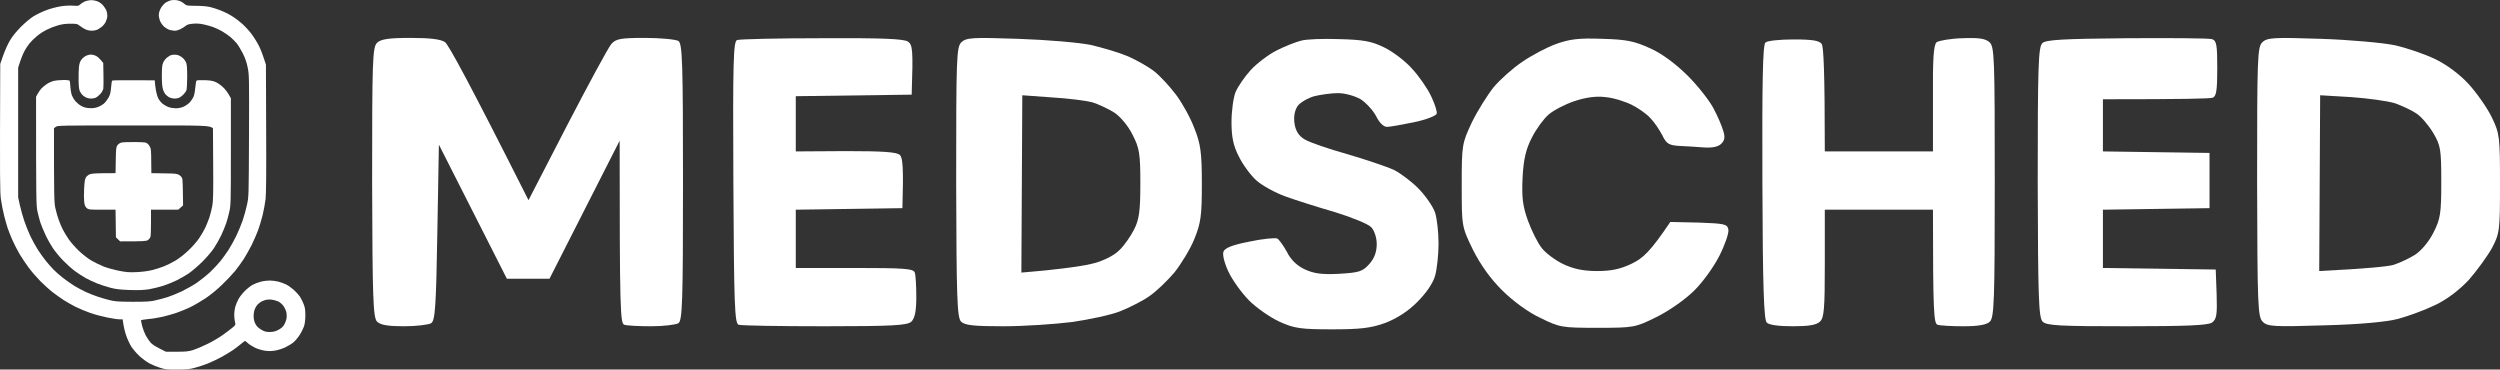 <svg width="115" height="17" viewBox="0 0 115 17" fill="none" xmlns="http://www.w3.org/2000/svg">
<rect x="0" y="0" width="115" height="17" fill="#333333" stroke="none"/>
<path d="M4.419 2.573C4.357 2.539 4.247 2.511 4.182 2.511C4.117 2.511 4.011 2.539 3.945 2.573C3.88 2.604 3.787 2.686 3.739 2.751C3.678 2.837 3.647 2.933 3.63 3.094C3.619 3.218 3.612 3.496 3.616 3.712C3.619 3.99 3.64 4.137 3.678 4.209C3.705 4.267 3.767 4.346 3.811 4.387C3.856 4.429 3.935 4.48 3.987 4.497C4.038 4.518 4.134 4.535 4.199 4.535C4.265 4.535 4.364 4.514 4.416 4.487C4.467 4.463 4.56 4.384 4.622 4.315C4.684 4.247 4.742 4.14 4.752 4.082C4.762 4.02 4.766 3.729 4.759 3.43L4.749 2.895C4.587 2.69 4.484 2.604 4.419 2.573Z" fill="white"/>
<path d="M8.227 2.549C8.175 2.528 8.082 2.511 8.021 2.515C7.959 2.515 7.883 2.525 7.856 2.539C7.828 2.549 7.753 2.597 7.688 2.645C7.622 2.696 7.543 2.796 7.509 2.871C7.458 2.981 7.447 3.101 7.444 3.472C7.444 3.78 7.461 3.992 7.495 4.106C7.523 4.202 7.588 4.319 7.639 4.37C7.694 4.422 7.78 4.48 7.832 4.497C7.883 4.518 7.979 4.535 8.045 4.535C8.11 4.535 8.209 4.514 8.261 4.487C8.312 4.459 8.395 4.394 8.446 4.339C8.498 4.288 8.556 4.202 8.577 4.151C8.594 4.096 8.611 3.818 8.611 3.523C8.611 3.149 8.597 2.957 8.563 2.882C8.539 2.82 8.474 2.727 8.419 2.676C8.364 2.624 8.278 2.57 8.227 2.549Z" fill="white"/>
<path fill-rule="evenodd" clip-rule="evenodd" d="M2.905 3.681C3.06 3.677 3.194 3.695 3.204 3.712C3.214 3.732 3.228 3.842 3.235 3.962C3.242 4.079 3.262 4.24 3.286 4.322C3.307 4.401 3.375 4.531 3.437 4.614C3.499 4.693 3.619 4.802 3.705 4.854C3.815 4.922 3.918 4.957 4.079 4.971C4.244 4.984 4.347 4.974 4.474 4.933C4.57 4.902 4.701 4.83 4.766 4.778C4.831 4.724 4.931 4.597 4.989 4.497C5.068 4.35 5.092 4.254 5.109 4.027C5.12 3.869 5.144 3.725 5.161 3.708C5.181 3.691 5.628 3.684 7.118 3.695L7.128 3.815C7.131 3.88 7.152 4.034 7.173 4.158C7.193 4.281 7.241 4.446 7.282 4.528C7.324 4.61 7.416 4.724 7.488 4.778C7.557 4.833 7.681 4.902 7.763 4.929C7.842 4.96 7.993 4.981 8.096 4.981C8.22 4.981 8.343 4.953 8.457 4.902C8.553 4.857 8.68 4.765 8.742 4.696C8.803 4.628 8.875 4.511 8.906 4.442C8.937 4.37 8.972 4.182 8.985 4.027C8.996 3.869 9.023 3.725 9.04 3.708C9.061 3.688 9.229 3.681 9.418 3.688C9.675 3.698 9.802 3.719 9.926 3.777C10.015 3.815 10.166 3.921 10.262 4.014C10.359 4.103 10.479 4.254 10.62 4.518V6.97C10.62 9.237 10.616 9.443 10.554 9.714C10.52 9.875 10.455 10.122 10.407 10.263C10.359 10.404 10.252 10.661 10.173 10.829C10.091 11 9.943 11.261 9.844 11.412C9.741 11.566 9.507 11.844 9.301 12.046C9.099 12.245 8.82 12.482 8.68 12.578C8.539 12.671 8.292 12.811 8.13 12.894C7.969 12.973 7.691 13.086 7.512 13.144C7.334 13.202 7.039 13.274 6.86 13.305C6.616 13.343 6.39 13.353 5.968 13.34C5.511 13.322 5.336 13.305 5.068 13.233C4.883 13.185 4.611 13.096 4.467 13.038C4.32 12.979 4.083 12.87 3.942 12.791C3.801 12.712 3.568 12.561 3.427 12.455C3.286 12.348 3.046 12.132 2.895 11.975C2.74 11.817 2.534 11.563 2.431 11.412C2.332 11.261 2.174 10.983 2.088 10.795C1.999 10.606 1.896 10.352 1.855 10.229C1.817 10.105 1.755 9.875 1.721 9.714C1.666 9.447 1.659 9.213 1.659 4.449L1.734 4.312C1.776 4.236 1.851 4.127 1.906 4.068C1.958 4.014 2.071 3.921 2.157 3.863C2.239 3.808 2.38 3.746 2.466 3.722C2.551 3.701 2.747 3.681 2.905 3.681ZM2.548 9.577C2.49 9.316 2.483 9.117 2.483 5.9L2.565 5.835C2.644 5.773 2.751 5.77 6.136 5.77C9.545 5.766 9.627 5.77 9.796 5.9L9.806 7.543C9.816 8.898 9.806 9.234 9.765 9.474C9.734 9.635 9.675 9.875 9.631 10.006C9.586 10.139 9.5 10.345 9.445 10.469C9.387 10.592 9.263 10.808 9.167 10.949C9.075 11.09 8.851 11.347 8.673 11.515C8.487 11.693 8.233 11.892 8.075 11.985C7.928 12.074 7.688 12.191 7.547 12.249C7.406 12.304 7.159 12.386 6.997 12.424C6.826 12.468 6.541 12.506 6.294 12.517C5.957 12.534 5.813 12.523 5.487 12.458C5.271 12.417 4.955 12.331 4.783 12.266C4.615 12.197 4.354 12.074 4.203 11.985C4.052 11.896 3.798 11.7 3.636 11.546C3.475 11.391 3.262 11.155 3.166 11.014C3.07 10.873 2.943 10.668 2.888 10.555C2.83 10.441 2.744 10.242 2.699 10.109C2.651 9.978 2.582 9.738 2.548 9.577ZM6.198 6.535C6.699 6.541 6.719 6.545 6.809 6.627C6.857 6.675 6.912 6.768 6.929 6.833C6.949 6.898 6.963 7.179 6.963 7.965L7.557 7.975C8.106 7.982 8.154 7.989 8.261 8.061C8.334 8.111 8.378 8.174 8.391 8.25C8.402 8.308 8.412 8.603 8.422 9.447L8.199 9.646H6.946V10.222C6.946 10.537 6.936 10.836 6.922 10.891C6.908 10.942 6.853 11.011 6.802 11.045C6.723 11.096 6.623 11.103 5.525 11.103L5.332 10.915L5.315 9.646H4.697C4.107 9.646 4.076 9.642 3.99 9.57C3.918 9.508 3.894 9.447 3.873 9.285C3.86 9.172 3.856 8.894 3.87 8.668C3.887 8.359 3.908 8.229 3.952 8.16C3.983 8.109 4.066 8.044 4.131 8.016C4.22 7.979 4.388 7.965 5.315 7.965L5.326 7.371C5.332 6.857 5.343 6.768 5.398 6.686C5.432 6.637 5.511 6.579 5.569 6.562C5.628 6.541 5.909 6.531 6.198 6.535Z" fill="white"/>
<path fill-rule="evenodd" clip-rule="evenodd" d="M8.141 0.011C8.203 0.021 8.288 0.052 8.336 0.076C8.384 0.1 8.457 0.151 8.501 0.193C8.573 0.258 8.625 0.265 9.016 0.268C9.298 0.268 9.531 0.292 9.675 0.326C9.799 0.357 9.984 0.416 10.087 0.457C10.19 0.494 10.355 0.566 10.448 0.614C10.544 0.662 10.688 0.748 10.774 0.807C10.86 0.865 11.028 0.995 11.148 1.101C11.268 1.208 11.461 1.417 11.574 1.568C11.687 1.719 11.838 1.962 11.91 2.11C11.986 2.254 12.085 2.508 12.233 2.974L12.243 5.89C12.254 7.982 12.243 8.908 12.216 9.165C12.192 9.364 12.13 9.694 12.079 9.903C12.027 10.112 11.934 10.421 11.873 10.589C11.811 10.757 11.677 11.062 11.577 11.268C11.474 11.47 11.31 11.762 11.21 11.92C11.107 12.074 10.932 12.318 10.819 12.458C10.705 12.599 10.434 12.887 10.221 13.093C9.988 13.319 9.675 13.573 9.452 13.724C9.243 13.861 8.927 14.046 8.748 14.132C8.57 14.218 8.292 14.331 8.13 14.386C7.969 14.441 7.684 14.523 7.495 14.568C7.306 14.612 7.001 14.664 6.816 14.677C6.634 14.691 6.482 14.722 6.482 14.739C6.482 14.756 6.51 14.88 6.544 15.014C6.579 15.147 6.654 15.336 6.709 15.439C6.764 15.538 6.864 15.686 6.929 15.761C7.008 15.85 7.152 15.946 7.633 16.18H8.13C8.549 16.18 8.669 16.166 8.886 16.101C9.026 16.056 9.329 15.929 9.555 15.816C9.782 15.703 10.101 15.518 10.262 15.398C10.427 15.281 10.623 15.13 10.702 15.065C10.839 14.948 10.843 14.941 10.808 14.808C10.791 14.732 10.774 14.585 10.774 14.482C10.774 14.379 10.795 14.218 10.819 14.122C10.846 14.029 10.911 13.868 10.966 13.765C11.021 13.662 11.152 13.494 11.258 13.388C11.364 13.281 11.526 13.154 11.618 13.103C11.711 13.052 11.88 12.986 11.993 12.959C12.106 12.928 12.291 12.904 12.405 12.904C12.518 12.904 12.7 12.928 12.81 12.956C12.916 12.983 13.078 13.045 13.17 13.089C13.26 13.134 13.414 13.247 13.517 13.336C13.62 13.429 13.744 13.566 13.795 13.642C13.847 13.717 13.922 13.871 13.967 13.985C14.032 14.149 14.046 14.255 14.046 14.516C14.042 14.746 14.025 14.897 13.977 15.031C13.939 15.133 13.85 15.312 13.775 15.422C13.703 15.535 13.579 15.679 13.503 15.744C13.428 15.809 13.26 15.912 13.126 15.977C12.992 16.039 12.779 16.108 12.645 16.128C12.47 16.156 12.339 16.156 12.164 16.128C12.034 16.108 11.831 16.046 11.718 15.988C11.605 15.933 11.461 15.84 11.402 15.785C11.341 15.727 11.282 15.682 11.272 15.682C11.261 15.682 11.172 15.748 11.076 15.83C10.976 15.912 10.812 16.036 10.716 16.104C10.616 16.173 10.383 16.313 10.201 16.416C10.015 16.516 9.727 16.656 9.555 16.722C9.384 16.79 9.116 16.879 8.954 16.921C8.714 16.986 8.57 16.999 8.148 16.999C7.701 17.003 7.598 16.993 7.375 16.921C7.234 16.879 7.011 16.787 6.877 16.718C6.747 16.646 6.531 16.492 6.404 16.368C6.273 16.245 6.108 16.049 6.033 15.933C5.961 15.813 5.854 15.583 5.799 15.418C5.741 15.25 5.686 15.02 5.641 14.688H5.487C5.401 14.688 5.147 14.65 4.92 14.602C4.694 14.557 4.347 14.465 4.148 14.393C3.949 14.324 3.65 14.201 3.478 14.115C3.31 14.029 3.063 13.888 2.929 13.803C2.799 13.72 2.565 13.552 2.414 13.436C2.263 13.319 2.009 13.086 1.848 12.925C1.686 12.76 1.449 12.486 1.319 12.311C1.189 12.136 1.003 11.858 0.9 11.686C0.801 11.515 0.65 11.223 0.567 11.035C0.485 10.846 0.382 10.592 0.344 10.469C0.303 10.345 0.234 10.091 0.186 9.903C0.138 9.714 0.076 9.392 0.045 9.183C-0.003 8.857 -0.01 8.411 0.011 2.94L0.148 2.546C0.224 2.329 0.361 2.021 0.457 1.863C0.567 1.674 0.742 1.458 0.955 1.242C1.151 1.047 1.384 0.848 1.539 0.752C1.679 0.666 1.94 0.539 2.115 0.474C2.287 0.405 2.582 0.326 2.768 0.295C2.977 0.261 3.197 0.247 3.358 0.261C3.588 0.278 3.623 0.271 3.684 0.206C3.722 0.169 3.815 0.107 3.89 0.073C3.966 0.038 4.107 0.007 4.199 0.007C4.296 0.007 4.433 0.038 4.508 0.073C4.584 0.103 4.69 0.186 4.745 0.251C4.8 0.316 4.865 0.419 4.893 0.481C4.917 0.539 4.938 0.649 4.938 0.721C4.938 0.789 4.907 0.909 4.872 0.985C4.841 1.06 4.759 1.167 4.694 1.222C4.629 1.276 4.526 1.342 4.467 1.369C4.405 1.393 4.292 1.414 4.217 1.414C4.141 1.414 4.021 1.39 3.952 1.359C3.88 1.331 3.76 1.256 3.684 1.198C3.554 1.095 3.533 1.091 3.238 1.091C3.022 1.091 2.85 1.112 2.665 1.167C2.517 1.208 2.294 1.294 2.167 1.359C2.037 1.42 1.837 1.547 1.724 1.64C1.607 1.733 1.449 1.887 1.37 1.98C1.292 2.076 1.175 2.251 1.113 2.374C1.048 2.498 0.959 2.714 0.835 3.111V9.08L0.914 9.44C0.959 9.639 1.048 9.961 1.116 10.16C1.182 10.359 1.309 10.675 1.398 10.863C1.487 11.052 1.645 11.336 1.748 11.498C1.855 11.659 2.012 11.882 2.105 11.995C2.194 12.108 2.349 12.283 2.445 12.383C2.541 12.486 2.744 12.664 2.895 12.781C3.046 12.897 3.286 13.065 3.427 13.154C3.568 13.24 3.808 13.367 3.959 13.436C4.11 13.504 4.35 13.6 4.491 13.645C4.632 13.693 4.879 13.765 5.041 13.806C5.295 13.868 5.432 13.878 6.105 13.882C6.74 13.882 6.925 13.871 7.152 13.816C7.303 13.782 7.55 13.717 7.701 13.669C7.852 13.621 8.148 13.504 8.354 13.405C8.56 13.305 8.879 13.127 9.057 13.007C9.232 12.883 9.511 12.661 9.672 12.51C9.83 12.359 10.039 12.136 10.139 12.012C10.238 11.889 10.403 11.659 10.51 11.498C10.613 11.336 10.777 11.045 10.87 10.846C10.966 10.647 11.097 10.332 11.162 10.143C11.227 9.954 11.316 9.632 11.361 9.423C11.443 9.049 11.443 9.028 11.454 6.258L11.454 6.25C11.464 3.557 11.461 3.441 11.395 3.111C11.347 2.871 11.279 2.676 11.172 2.46C11.086 2.292 10.959 2.079 10.887 1.993C10.815 1.908 10.688 1.777 10.602 1.705C10.517 1.637 10.348 1.517 10.225 1.444C10.101 1.372 9.909 1.28 9.796 1.242C9.682 1.201 9.483 1.146 9.349 1.119C9.184 1.084 9.033 1.074 8.869 1.091C8.683 1.108 8.604 1.132 8.525 1.201C8.47 1.249 8.36 1.314 8.285 1.348C8.209 1.383 8.103 1.414 8.045 1.414C7.99 1.414 7.883 1.396 7.815 1.379C7.742 1.359 7.629 1.294 7.557 1.235C7.488 1.174 7.406 1.06 7.372 0.985C7.337 0.909 7.306 0.779 7.306 0.693C7.306 0.587 7.337 0.488 7.403 0.367C7.461 0.268 7.557 0.162 7.636 0.11C7.708 0.066 7.828 0.018 7.9 0.007C7.973 -0.003 8.079 -0.003 8.141 0.011ZM11.849 14.008C11.89 13.964 11.972 13.902 12.027 13.871C12.085 13.844 12.178 13.806 12.233 13.792C12.291 13.779 12.405 13.772 12.491 13.782C12.576 13.792 12.71 13.83 12.793 13.864C12.879 13.906 12.978 13.991 13.04 14.077C13.098 14.159 13.157 14.293 13.177 14.379C13.194 14.475 13.194 14.588 13.174 14.677C13.157 14.76 13.108 14.883 13.064 14.952C13.012 15.037 12.92 15.116 12.796 15.178C12.655 15.25 12.563 15.271 12.405 15.271C12.233 15.271 12.168 15.254 12.013 15.161C11.876 15.079 11.804 15.007 11.746 14.893C11.694 14.787 11.667 14.677 11.667 14.54C11.667 14.434 11.691 14.286 11.722 14.214C11.749 14.146 11.807 14.05 11.849 14.008Z" fill="white"/>
<path d="M20.473 1.941C20.274 1.8 19.776 1.744 18.881 1.744C17.886 1.744 17.516 1.8 17.346 1.969C17.133 2.167 17.118 2.816 17.118 8.39C17.133 13.696 17.161 14.613 17.346 14.796C17.502 14.952 17.858 15.008 18.582 15.008C19.151 15.008 19.72 14.938 19.833 14.867C20.018 14.754 20.061 14.077 20.118 10.69L20.189 6.654L23.316 12.821H25.277L28.504 6.471C28.504 14.274 28.533 14.881 28.717 14.938C28.831 14.98 29.4 15.008 29.954 15.008C30.523 15.008 31.091 14.938 31.205 14.867C31.39 14.754 31.418 13.879 31.418 8.376C31.418 2.872 31.39 1.998 31.205 1.885C31.091 1.814 30.395 1.744 29.67 1.744C28.533 1.744 28.334 1.786 28.12 2.026C27.978 2.195 27.069 3.874 26.088 5.765L24.311 9.208C21.553 3.733 20.629 2.054 20.473 1.941Z" fill="white"/>
<path d="M63.671 2.181C63.102 1.899 62.719 1.828 61.624 1.8C60.885 1.772 60.089 1.8 59.847 1.871C59.62 1.927 59.108 2.125 58.724 2.322C58.355 2.506 57.815 2.915 57.53 3.225C57.246 3.536 56.933 4.001 56.834 4.241C56.734 4.495 56.649 5.116 56.649 5.624C56.649 6.302 56.734 6.711 56.99 7.205C57.175 7.586 57.545 8.08 57.8 8.305C58.071 8.545 58.668 8.87 59.137 9.039C59.606 9.208 60.629 9.533 61.411 9.759C62.193 9.999 62.946 10.309 63.074 10.45C63.216 10.591 63.33 10.93 63.33 11.226C63.33 11.593 63.216 11.89 62.989 12.144C62.676 12.496 62.52 12.539 61.596 12.595C60.785 12.637 60.43 12.581 60.004 12.383C59.648 12.214 59.364 11.932 59.194 11.579C59.037 11.297 58.838 11.015 58.753 10.972C58.653 10.93 58.071 10.986 57.474 11.114C56.678 11.269 56.336 11.41 56.279 11.579C56.223 11.72 56.336 12.144 56.521 12.525C56.706 12.906 57.132 13.498 57.474 13.837C57.8 14.162 58.426 14.599 58.852 14.796C59.535 15.107 59.833 15.149 61.269 15.149C62.591 15.149 63.06 15.093 63.728 14.853C64.24 14.655 64.78 14.317 65.192 13.893C65.604 13.484 65.917 13.033 66.016 12.68C66.102 12.369 66.173 11.706 66.173 11.198C66.173 10.69 66.102 10.055 66.016 9.787C65.931 9.519 65.59 9.025 65.263 8.686C64.95 8.362 64.424 7.967 64.112 7.811C63.799 7.67 62.847 7.346 61.98 7.092C61.127 6.852 60.245 6.556 60.018 6.414C59.748 6.259 59.606 6.033 59.549 5.695C59.502 5.365 59.549 5.093 59.691 4.876C59.819 4.707 60.16 4.509 60.459 4.425C60.743 4.354 61.24 4.284 61.553 4.284C61.866 4.284 62.321 4.411 62.591 4.566C62.832 4.721 63.159 5.074 63.301 5.342C63.444 5.638 63.643 5.836 63.799 5.836C63.927 5.836 64.496 5.737 65.036 5.624C65.59 5.511 66.059 5.328 66.088 5.229C66.116 5.144 66.002 4.778 65.832 4.425C65.675 4.086 65.277 3.507 64.95 3.155C64.638 2.802 64.055 2.364 63.671 2.181Z" fill="white"/>
<path d="M75.91 2.223C75.199 1.899 74.83 1.814 73.707 1.786C72.626 1.744 72.2 1.8 71.574 2.026C71.148 2.181 70.451 2.548 70.025 2.844C69.599 3.126 69.016 3.649 68.717 4.001C68.433 4.354 67.978 5.074 67.708 5.624C67.253 6.598 67.239 6.654 67.239 8.517C67.239 10.422 67.239 10.422 67.751 11.48C68.106 12.186 68.561 12.821 69.101 13.357C69.599 13.851 70.309 14.373 70.864 14.627C71.745 15.065 71.859 15.079 73.493 15.079C75.156 15.079 75.228 15.065 76.194 14.585C76.749 14.317 77.516 13.78 77.914 13.385C78.312 13.004 78.838 12.271 79.094 11.763C79.35 11.255 79.535 10.718 79.506 10.563C79.463 10.309 79.336 10.281 78.142 10.239L76.834 10.21C75.91 11.579 75.583 11.876 75.057 12.13C74.531 12.383 74.105 12.468 73.465 12.468C72.825 12.468 72.37 12.369 71.901 12.144C71.546 11.974 71.091 11.636 70.921 11.41C70.736 11.184 70.451 10.605 70.281 10.14C70.039 9.462 69.997 9.067 70.039 8.164C70.082 7.318 70.196 6.852 70.466 6.33C70.665 5.935 71.006 5.469 71.233 5.271C71.461 5.074 72.001 4.792 72.427 4.651C72.939 4.481 73.422 4.411 73.849 4.467C74.204 4.495 74.744 4.665 75.057 4.82C75.37 4.975 75.768 5.257 75.924 5.441C76.095 5.61 76.336 5.977 76.464 6.217C76.649 6.612 76.777 6.683 77.232 6.711C77.516 6.725 78.028 6.753 78.369 6.781C78.767 6.81 79.037 6.753 79.179 6.612C79.336 6.457 79.364 6.302 79.264 6.005C79.208 5.794 79.009 5.342 78.824 4.989C78.639 4.636 78.113 3.959 77.63 3.479C77.09 2.943 76.45 2.463 75.91 2.223Z" fill="white"/>
<path d="M41.766 1.913C41.567 1.786 40.587 1.744 37.815 1.758C35.782 1.758 34.02 1.8 33.906 1.842C33.735 1.899 33.707 2.83 33.735 8.39C33.764 14.006 33.792 14.881 33.977 14.938C34.09 14.98 35.882 15.008 37.943 15.008C41.084 15.008 41.738 14.966 41.923 14.796C42.079 14.641 42.15 14.317 42.15 13.668C42.15 13.16 42.122 12.652 42.079 12.539C42.022 12.355 41.582 12.327 39.307 12.327H36.606V9.646L41.511 9.575C41.567 7.699 41.525 7.261 41.397 7.134C41.269 6.993 40.629 6.951 38.909 6.951L36.606 6.965V4.425L41.937 4.354C42.008 2.266 41.98 2.068 41.766 1.913Z" fill="white"/>
<path d="M83.799 2.026C83.7 1.871 83.387 1.814 82.52 1.814C81.894 1.814 81.297 1.871 81.212 1.955C81.084 2.054 81.056 3.776 81.07 8.376C81.084 13.23 81.141 14.698 81.269 14.839C81.382 14.952 81.837 15.008 82.477 15.008C83.188 15.008 83.557 14.952 83.714 14.796C83.913 14.627 83.941 14.176 83.941 12.115V9.646H88.916C88.916 14.458 88.959 14.881 89.129 14.938C89.243 14.98 89.783 15.008 90.323 15.008C91.006 15.008 91.39 14.938 91.532 14.796C91.731 14.613 91.759 13.837 91.759 8.376C91.759 2.647 91.745 2.153 91.517 1.941C91.319 1.772 91.034 1.729 90.267 1.758C89.727 1.772 89.186 1.871 89.087 1.941C88.945 2.054 88.902 2.703 88.916 4.538V6.965H83.941C83.941 3.296 83.884 2.139 83.799 2.026Z" fill="white"/>
<path d="M101.752 1.8C101.61 1.758 99.847 1.744 97.829 1.758C94.872 1.786 94.119 1.828 93.948 1.983C93.763 2.167 93.735 3.056 93.735 8.39C93.749 13.696 93.778 14.613 93.962 14.796C94.147 14.98 94.773 15.008 97.843 15.008C100.572 15.008 101.567 14.966 101.752 14.839C101.965 14.684 101.994 14.486 101.965 13.527L101.923 12.398L96.734 12.327V9.646L101.638 9.575V7.035L96.734 6.965V4.566C100.487 4.566 101.667 4.538 101.78 4.495C101.951 4.439 101.994 4.157 101.994 3.155C101.994 2.068 101.965 1.871 101.752 1.8Z" fill="white"/>
<path fill-rule="evenodd" clip-rule="evenodd" d="M46.827 1.786C48.12 1.828 49.627 1.955 50.181 2.068C50.722 2.195 51.489 2.421 51.887 2.59C52.271 2.76 52.825 3.07 53.096 3.282C53.365 3.493 53.82 3.987 54.105 4.368C54.389 4.749 54.773 5.441 54.943 5.906C55.228 6.612 55.285 7.021 55.285 8.446C55.285 9.914 55.242 10.253 54.943 10.986C54.759 11.452 54.332 12.144 54.019 12.539C53.693 12.92 53.181 13.414 52.868 13.625C52.569 13.837 51.958 14.147 51.532 14.317C51.105 14.486 50.11 14.698 49.329 14.811C48.547 14.909 47.125 15.008 46.159 15.008C44.808 15.008 44.382 14.966 44.211 14.796C44.026 14.613 43.998 13.696 43.984 8.39C43.984 2.618 43.998 2.167 44.225 1.941C44.453 1.729 44.752 1.715 46.827 1.786ZM50.352 12.101C49.954 12.214 49.016 12.369 46.983 12.539L47.026 4.382L48.39 4.481C49.144 4.524 49.983 4.636 50.252 4.707C50.523 4.792 50.977 5.003 51.248 5.173C51.532 5.356 51.901 5.794 52.1 6.203C52.413 6.81 52.456 7.064 52.456 8.446C52.456 9.716 52.399 10.098 52.172 10.549C52.015 10.86 51.717 11.297 51.489 11.509C51.276 11.734 50.779 11.988 50.352 12.101Z" fill="white"/>
<path fill-rule="evenodd" clip-rule="evenodd" d="M106.756 1.786C108.077 1.828 109.627 1.969 110.167 2.082C110.721 2.209 111.546 2.491 112.015 2.717C112.541 2.971 113.138 3.409 113.564 3.874C113.948 4.298 114.431 4.989 114.63 5.413C114.986 6.146 115 6.316 115 8.446C115 10.605 114.986 10.732 114.63 11.41C114.417 11.791 113.934 12.454 113.564 12.877C113.124 13.343 112.555 13.78 112.015 14.034C111.546 14.26 110.778 14.543 110.309 14.669C109.755 14.811 108.547 14.924 106.898 14.966C104.638 15.036 104.311 15.022 104.097 14.811C103.856 14.599 103.842 14.105 103.827 8.39C103.827 2.604 103.842 2.167 104.069 1.941C104.296 1.729 104.595 1.715 106.756 1.786ZM110.096 12.186C109.826 12.257 108.945 12.355 106.684 12.468L106.727 4.382L108.163 4.467C108.959 4.524 109.854 4.651 110.167 4.749C110.48 4.862 110.92 5.06 111.148 5.215C111.375 5.356 111.716 5.765 111.93 6.118C112.271 6.697 112.299 6.88 112.299 8.376C112.299 9.829 112.257 10.069 111.944 10.69C111.745 11.099 111.375 11.537 111.091 11.72C110.821 11.89 110.366 12.101 110.096 12.186Z" fill="white"/>
</svg>
